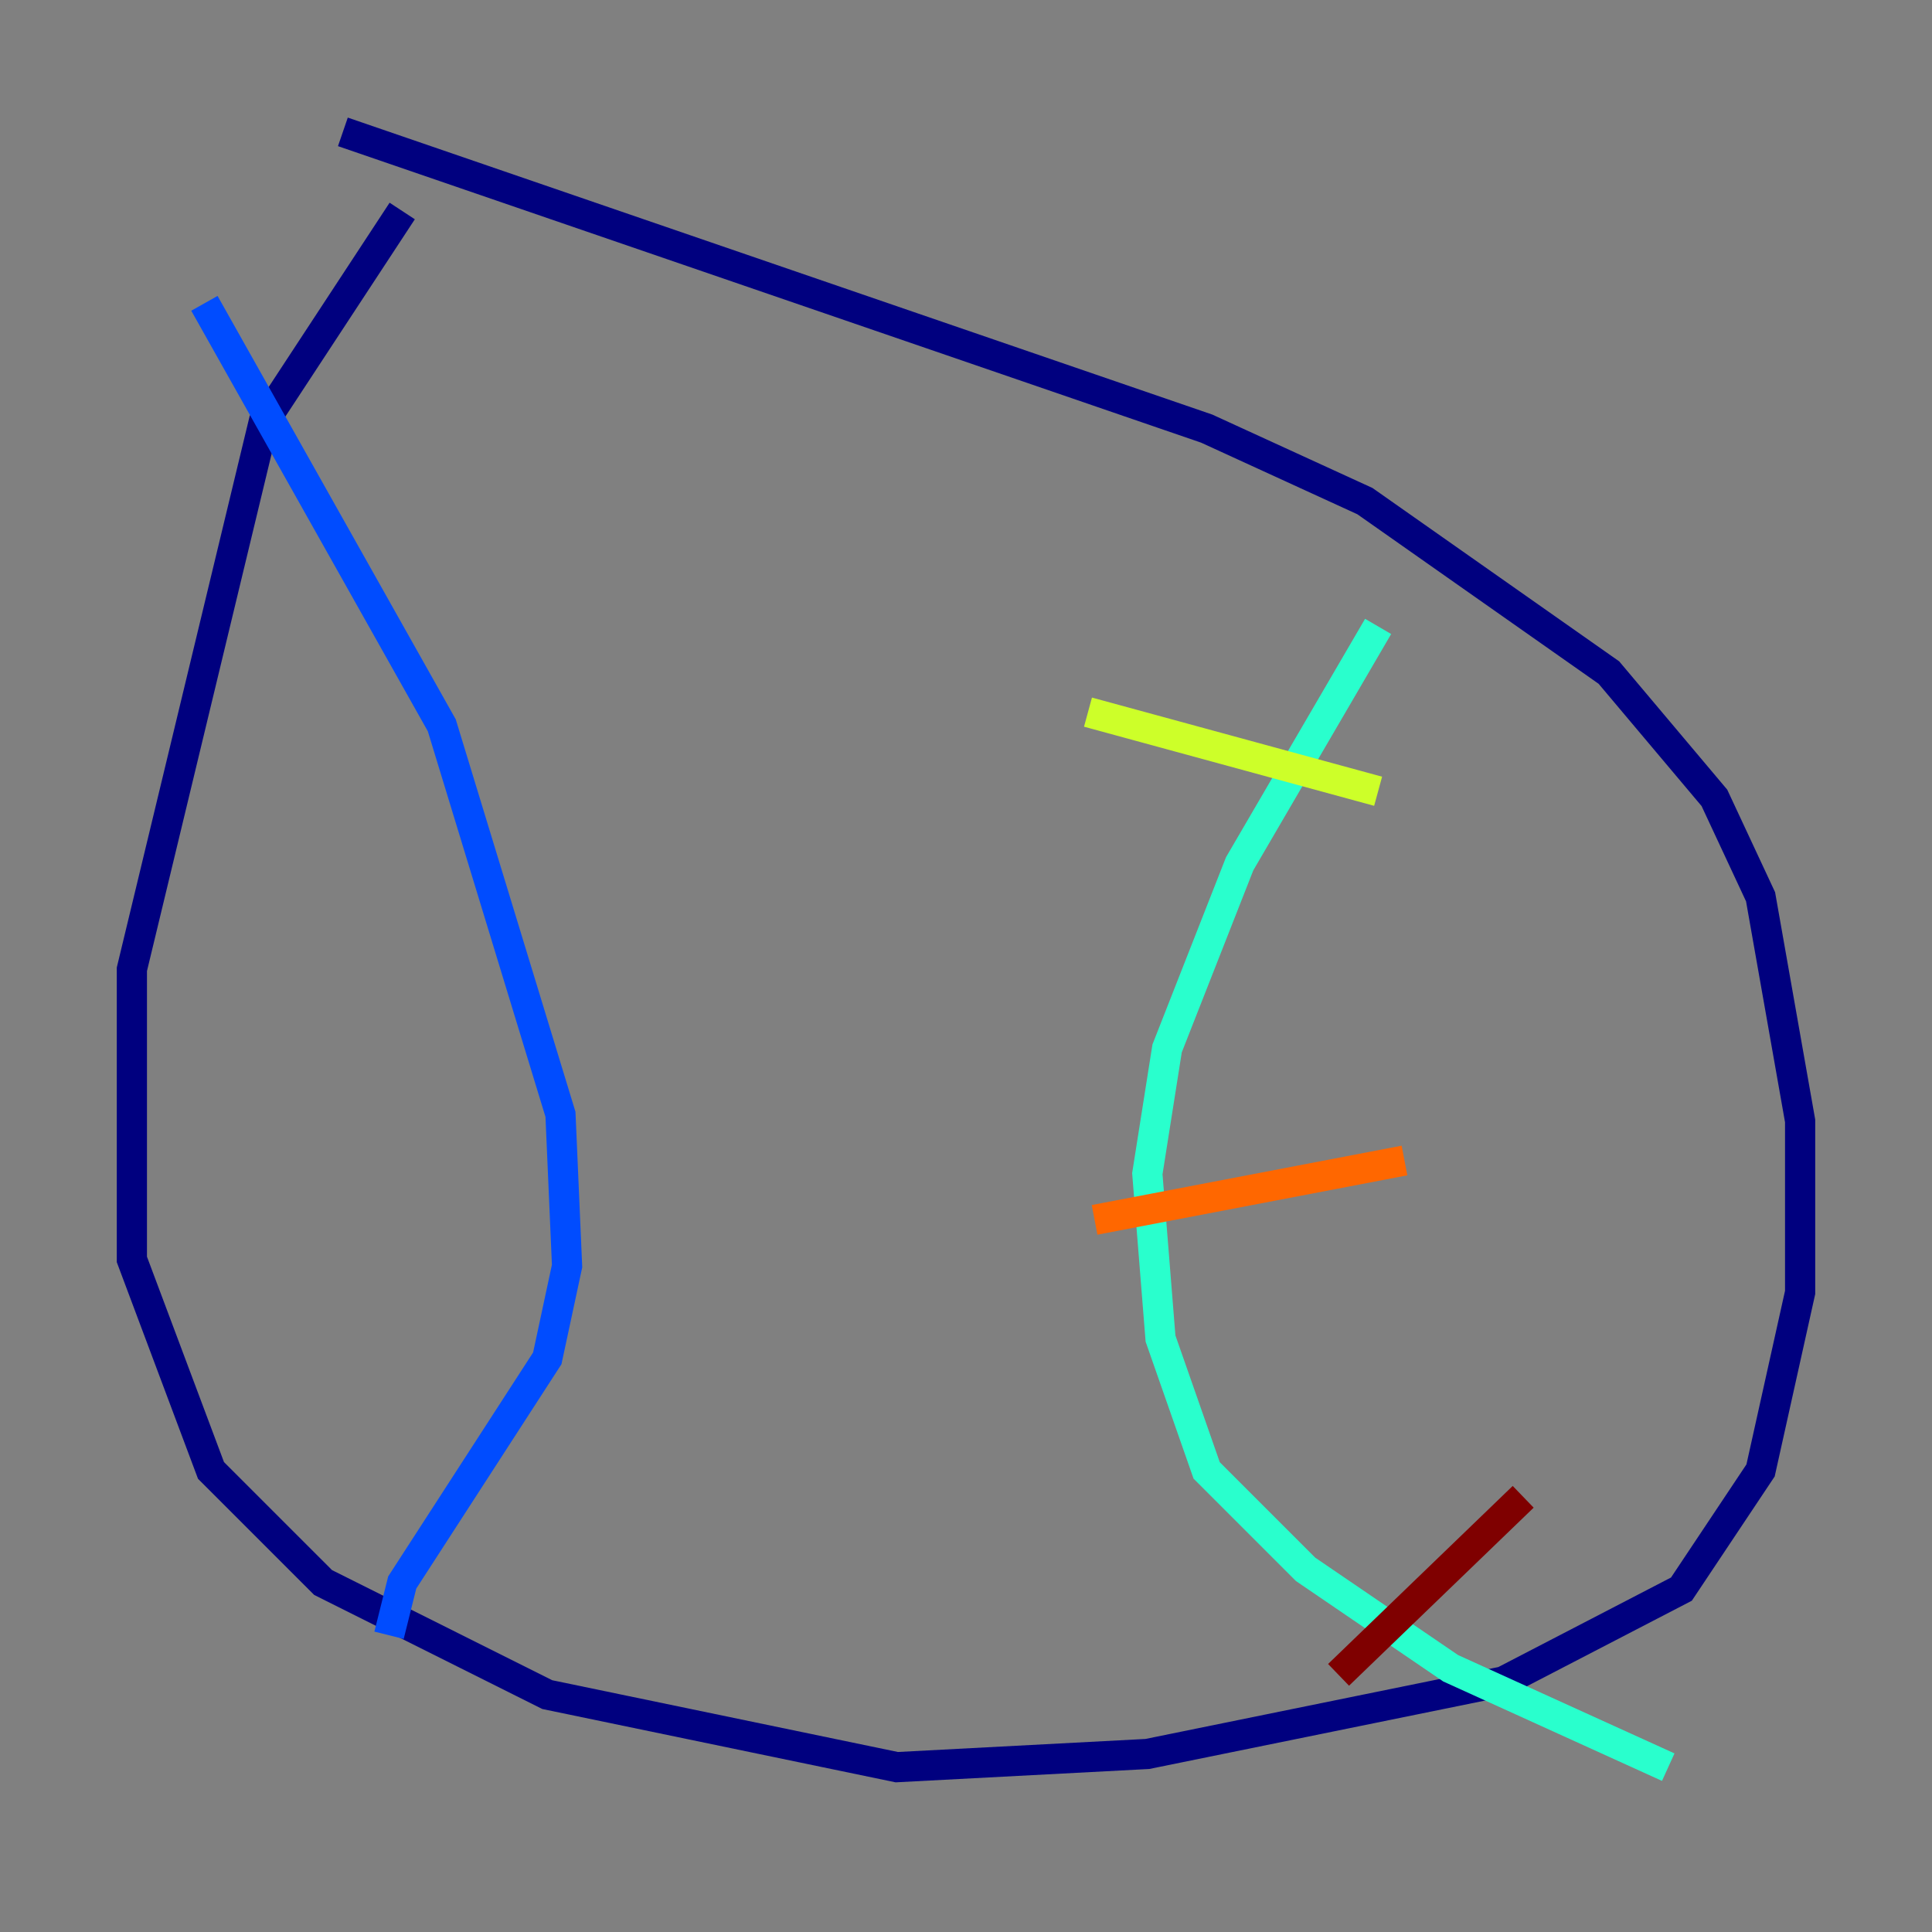 <?xml version="1.0" encoding="utf-8" ?>
<svg baseProfile="tiny" height="128" version="1.2" viewBox="0,0,128,128" width="128" xmlns="http://www.w3.org/2000/svg" xmlns:ev="http://www.w3.org/2001/xml-events" xmlns:xlink="http://www.w3.org/1999/xlink"><rect x="0" y="0" width="128" height="128" fill="#808080" stroke="none"/><defs /><polyline fill="none" points="26.648,13.979 17.474,27.959 8.737,64.218 8.737,83.44 13.979,97.42 21.406,104.846 36.259,112.273 59.413,117.079 76.014,116.205 99.604,111.399 111.399,105.283 116.642,97.42 119.263,85.625 119.263,74.266 116.642,59.413 113.584,52.86 106.594,44.56 90.43,33.201 79.945,28.396 22.717,8.737" stroke="#00007f" stroke-width="2" /><polyline fill="none" points="13.543,20.096 29.27,48.055 37.133,73.829 37.57,83.877 36.259,89.993 26.648,104.846 25.775,108.341" stroke="#004cff" stroke-width="2" /><polyline fill="none" points="91.304,41.502 82.13,57.229 77.324,69.461 76.014,77.761 76.887,88.683 79.945,97.42 86.498,103.973 96.109,110.526 110.526,117.079" stroke="#29ffcd" stroke-width="2" /><polyline fill="none" points="72.082,47.181 91.304,52.423" stroke="#cdff29" stroke-width="2" /><polyline fill="none" points="72.519,80.819 93.051,76.887" stroke="#ff6700" stroke-width="2" /><polyline fill="none" points="88.683,110.963 100.915,99.167" stroke="#7f0000" stroke-width="2" /></svg>